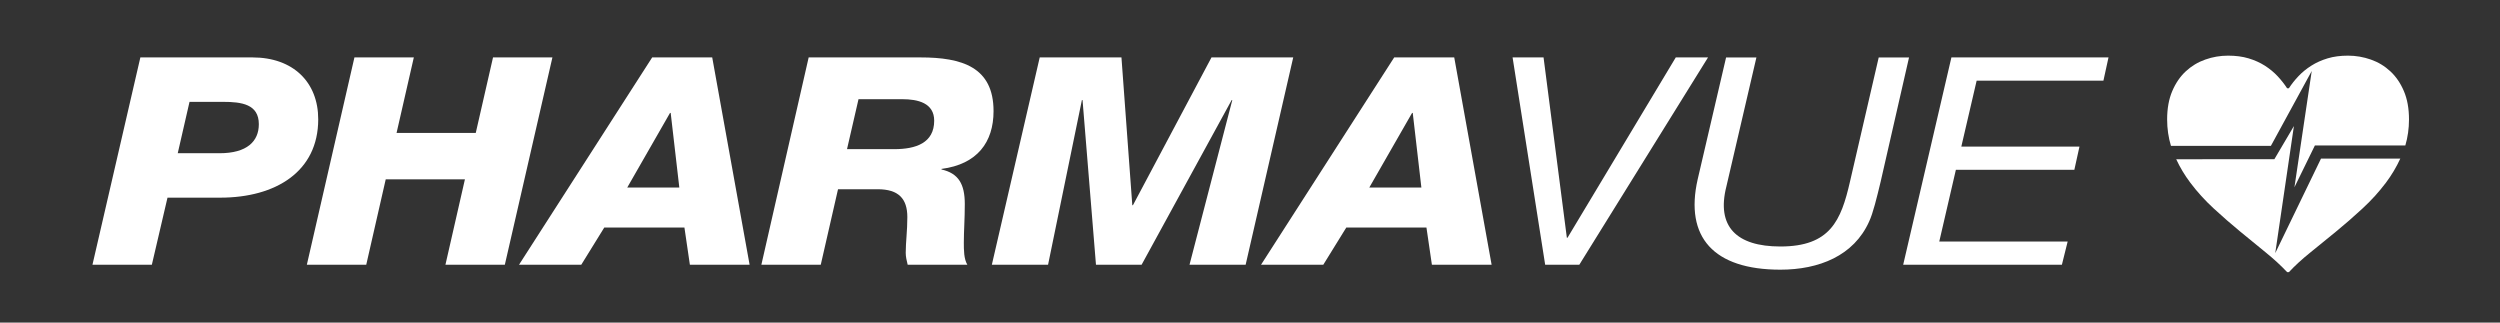 <?xml version="1.0" encoding="utf-8"?>
<!-- Generator: Adobe Illustrator 27.7.0, SVG Export Plug-In . SVG Version: 6.00 Build 0)  -->
<svg version="1.1" id="Layer_1" xmlns="http://www.w3.org/2000/svg" xmlns:xlink="http://www.w3.org/1999/xlink" x="0px" y="0px"
	 viewBox="0 0 620 80" style="enable-background:new 0 0 620 80;" xml:space="preserve">
<rect x="0" y="0" width="620" height="80" fill="#333333" stroke="none"/>
<style type="text/css">
	.st0{fill:#FFFFFF;}
</style>
<g>
	<path class="st0" d="M34.81,14.24h27.8c10.14,0,16.31,6.19,16.31,15.34c0,12.96-10.53,19.44-24.31,19.44H41.54l-3.88,16.63H22.93
		L34.81,14.24z M44.08,38h10.37c6.81,0,9.74-2.95,9.74-7.2c0-4.97-4.28-5.54-8.87-5.54h-8.32L44.08,38z"/>
	<path class="st0" d="M87.9,14.24h14.73l-4.28,18.72h19.64l4.28-18.72H137l-11.8,51.41h-14.73l4.83-21.17H95.66l-4.83,21.17H76.1
		L87.9,14.24z"/>
	<path class="st0" d="M161.74,14.24h14.89l9.27,51.41h-14.81l-1.35-9.22h-19.88l-5.7,9.22h-15.44L161.74,14.24z M155.56,46.5h12.91
		l-2.14-18.5h-0.16L155.56,46.5z"/>
	<path class="st0" d="M200.55,14.24h27.72c10.29,0,18.13,2.38,18.13,13.32c0,7.7-4.04,13.18-12.91,14.33v0.14
		c4.2,0.94,5.78,3.6,5.78,8.57c0,3.75-0.24,6.62-0.24,9.58c0,1.8,0,4.03,0.87,5.47H225.1c-0.24-1.01-0.48-1.94-0.48-2.95
		c0-2.66,0.4-5.4,0.4-8.86c0-4.54-2.14-6.91-7.37-6.91h-9.82l-4.28,18.72h-14.73L200.55,14.24z M210.06,36.99h11.72
		c5.31,0,9.9-1.51,9.9-7.06c0-4.39-4.04-5.33-7.92-5.33h-10.85L210.06,36.99z"/>
	<path class="st0" d="M257.85,14.24h20.27l2.69,36.65h0.16l19.48-36.65h20.27l-11.8,51.41H295l10.61-40.83h-0.16l-22.33,40.83
		h-11.32l-3.33-40.83h-0.16l-8.39,40.83h-13.94L257.85,14.24z"/>
	<path class="st0" d="M345.76,14.24h14.89l9.27,51.41h-14.81l-1.35-9.22h-19.88l-5.7,9.22h-15.44L345.76,14.24z M339.59,46.5h12.91
		l-2.14-18.5h-0.16L339.59,46.5z"/>
	<path class="st0" d="M391.67,65.65h-8.47l-8.08-51.41h7.68l5.78,44.72h0.16l26.85-44.72h8L391.67,65.65z"/>
	<path class="st0" d="M466.4,45.06c-0.95,3.96-1.9,7.85-2.85,9.87c-3.8,8.5-12.43,11.95-22.02,11.95
		c-16.55,0-23.76-8.06-20.51-22.39l7.05-30.24h7.52l-7.44,31.97c-2.53,9.94,2.46,14.91,13.38,14.91c12.35,0,15.05-6.41,17.26-16.06
		l7.13-30.82h7.52L466.4,45.06z"/>
	<path class="st0" d="M483.95,14.24h38.96L521.65,20h-31.44l-3.8,16.35h29.3l-1.27,5.76h-29.38l-4.12,17.79h31.84l-1.43,5.76h-39.36
		L483.95,14.24z"/>
</g>
<g>
	<path class="st0" d="M563.18,36.18l10.13-18.57l-4.29,28.83l5.07-10.36h22.43c0.6-2.04,0.91-4.19,0.91-6.46
		c0-2.7-0.42-5.03-1.26-7.01c-0.84-1.98-1.96-3.62-3.36-4.92c-1.4-1.3-3.01-2.28-4.84-2.92c-1.83-0.64-3.71-0.97-5.66-0.97
		c-1.88,0-3.57,0.22-5.06,0.67c-1.5,0.45-2.85,1.06-4.05,1.82c-1.2,0.76-2.27,1.63-3.19,2.61c-0.92,0.97-1.71,1.97-2.37,2.99h-0.44
		c-0.66-1.02-1.44-2.01-2.35-2.99c-0.91-0.97-1.96-1.84-3.16-2.61c-1.2-0.76-2.55-1.37-4.05-1.82c-1.5-0.45-3.19-0.67-5.07-0.67
		c-1.94,0-3.83,0.32-5.66,0.97c-1.83,0.64-3.44,1.62-4.84,2.92c-1.4,1.3-2.52,2.94-3.36,4.92c-0.84,1.98-1.26,4.31-1.26,7.01
		c0,2.31,0.32,4.49,0.95,6.56H563.18z"/>
	<path class="st0" d="M575.61,39.33l-11.35,23.45l4.63-31.52l-4.85,8.23H539.7c0.95,2.04,2.11,3.98,3.49,5.81
		c1.71,2.28,3.65,4.41,5.81,6.4c2.16,1.99,4.34,3.89,6.55,5.71c2.21,1.81,4.33,3.55,6.37,5.21s3.81,3.29,5.29,4.87h0.44
		c1.48-1.59,3.25-3.21,5.31-4.87s4.19-3.4,6.4-5.21c2.21-1.81,4.39-3.71,6.55-5.71c2.16-1.99,4.09-4.12,5.81-6.4
		c1.41-1.88,2.59-3.87,3.56-5.97H575.61z"/>
</g>
</svg>
